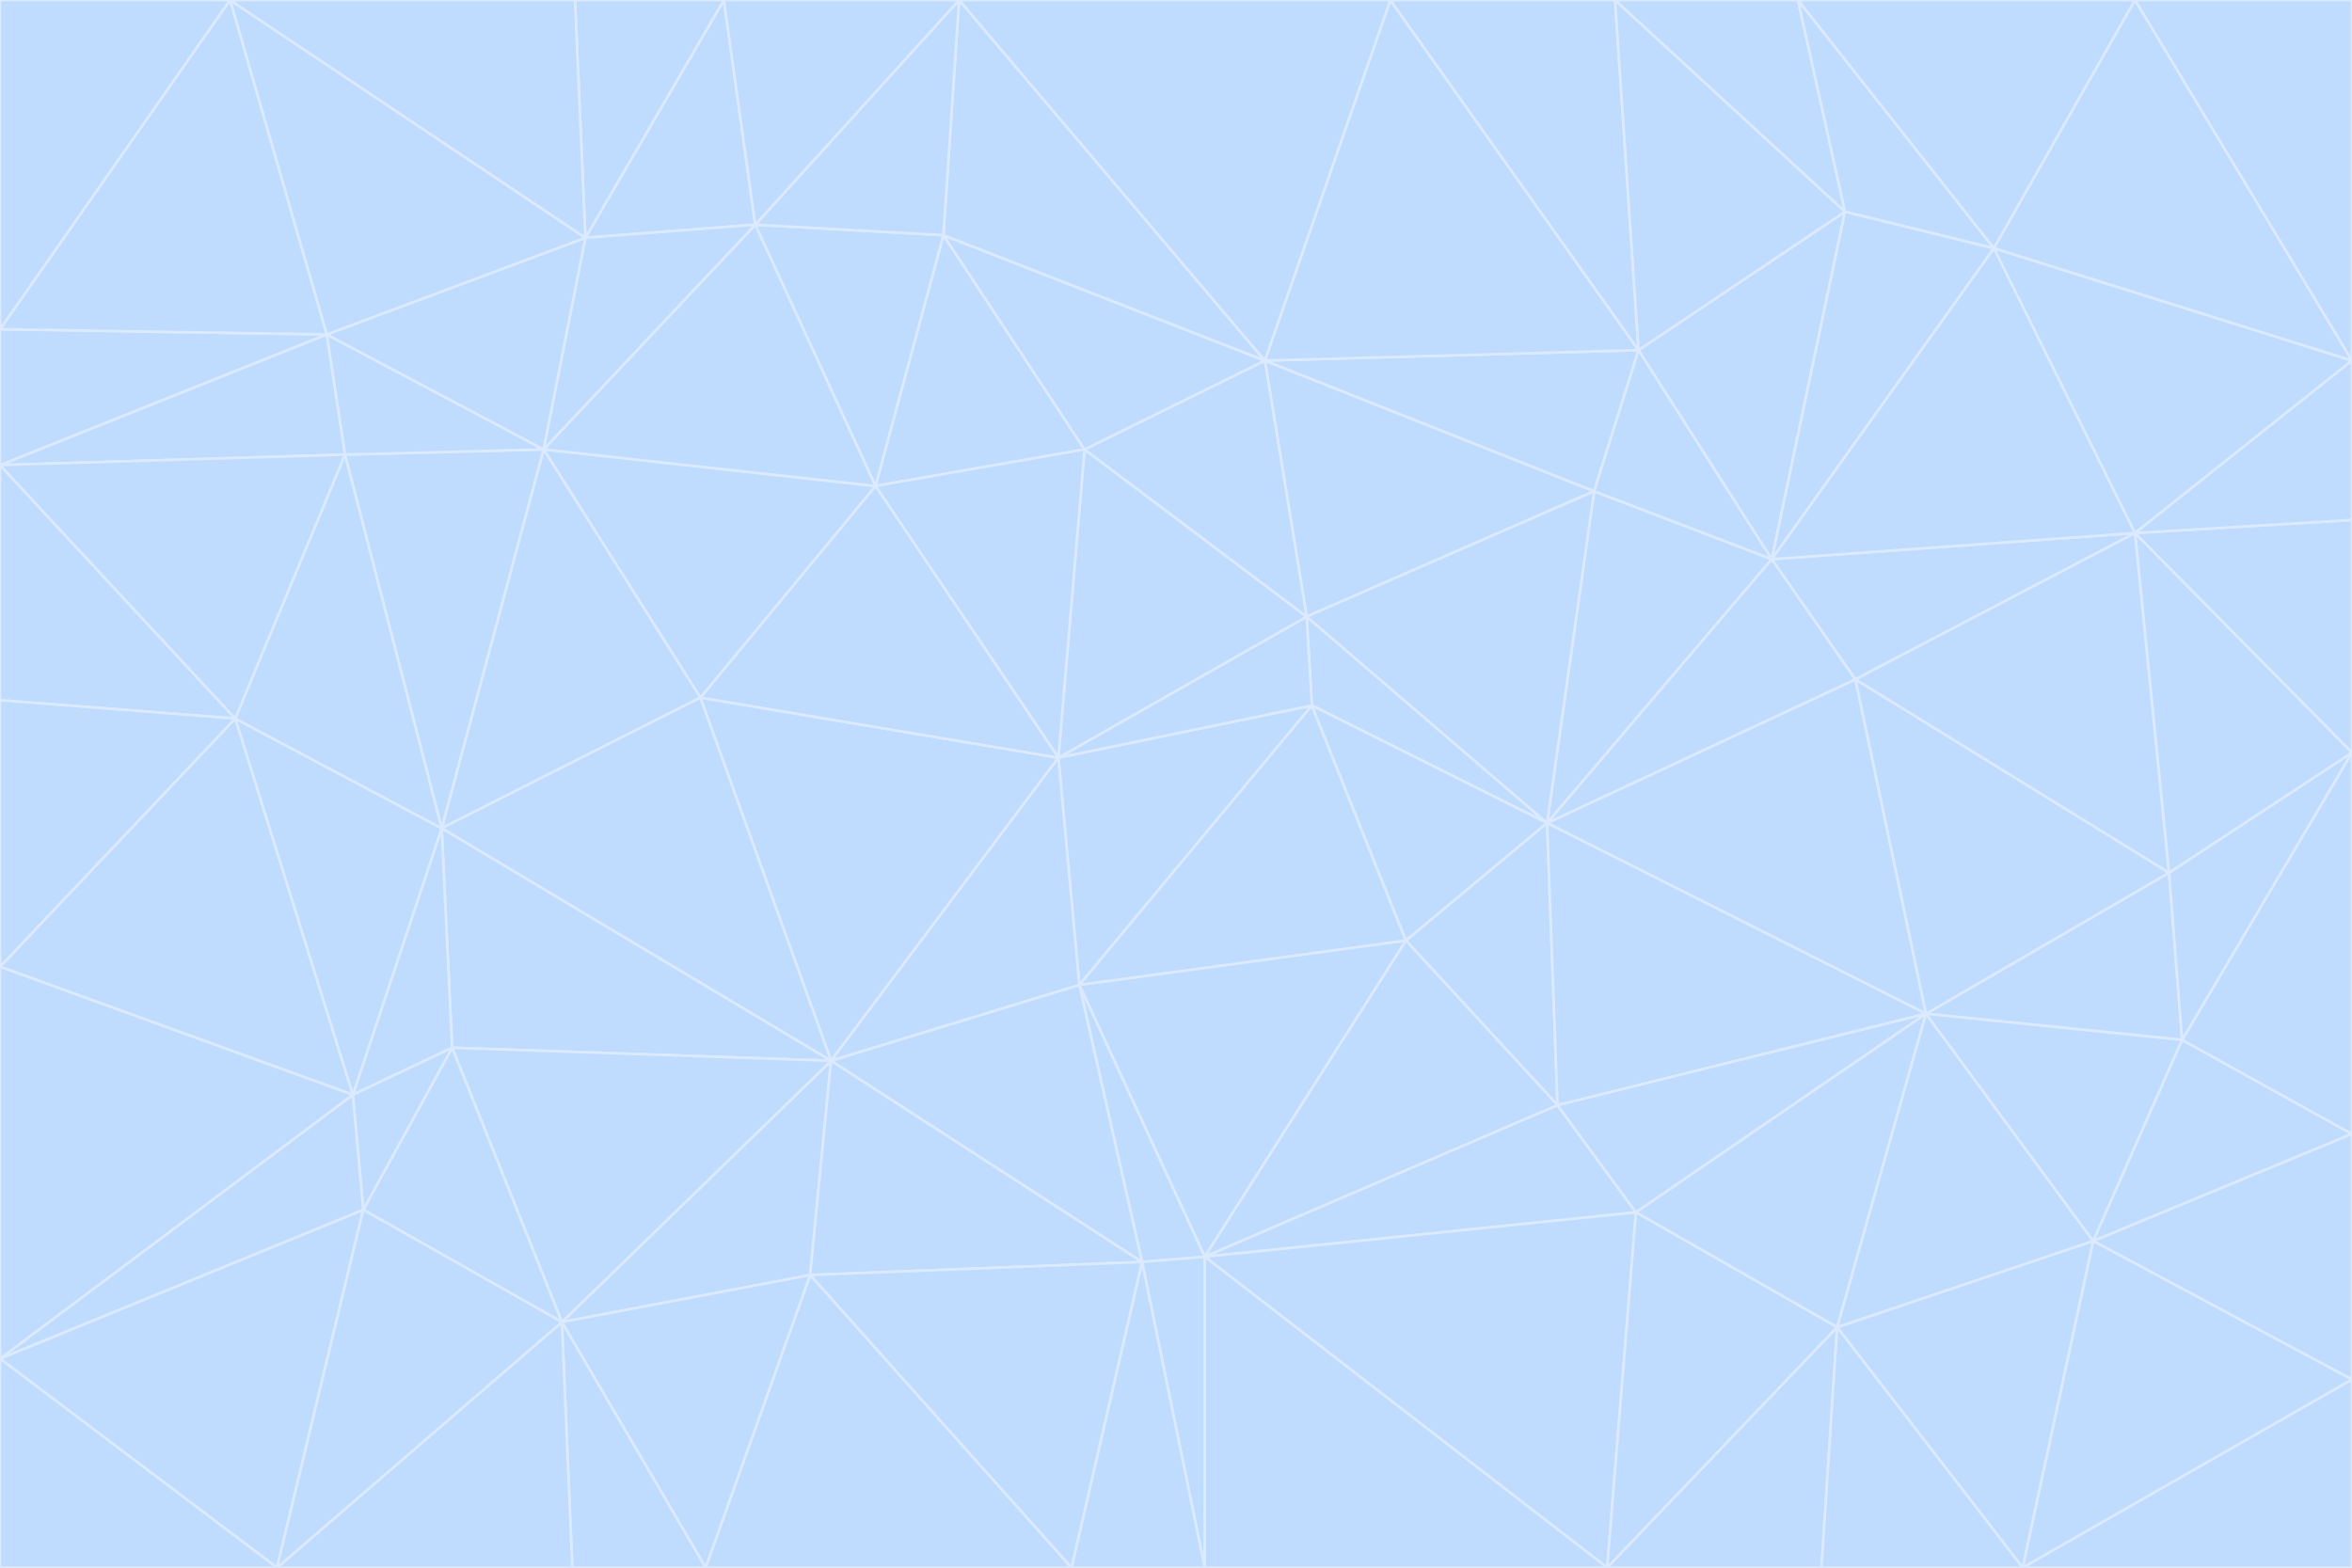 <svg id="visual" viewBox="0 0 900 600" width="900" height="600" xmlns="http://www.w3.org/2000/svg" xmlns:xlink="http://www.w3.org/1999/xlink" version="1.1"><g stroke-width="1" stroke-linejoin="bevel"><path d="M405 290L413 377L502 270Z" fill="#bfdbfe" stroke="#dbeafe"></path><path d="M413 377L538 360L502 270Z" fill="#bfdbfe" stroke="#dbeafe"></path><path d="M592 315L500 236L502 270Z" fill="#bfdbfe" stroke="#dbeafe"></path><path d="M502 270L500 236L405 290Z" fill="#bfdbfe" stroke="#dbeafe"></path><path d="M538 360L592 315L502 270Z" fill="#bfdbfe" stroke="#dbeafe"></path><path d="M413 377L461 481L538 360Z" fill="#bfdbfe" stroke="#dbeafe"></path><path d="M538 360L596 423L592 315Z" fill="#bfdbfe" stroke="#dbeafe"></path><path d="M413 377L437 483L461 481Z" fill="#bfdbfe" stroke="#dbeafe"></path><path d="M461 481L596 423L538 360Z" fill="#bfdbfe" stroke="#dbeafe"></path><path d="M500 236L415 172L405 290Z" fill="#bfdbfe" stroke="#dbeafe"></path><path d="M268 267L318 406L405 290Z" fill="#bfdbfe" stroke="#dbeafe"></path><path d="M405 290L318 406L413 377Z" fill="#bfdbfe" stroke="#dbeafe"></path><path d="M413 377L318 406L437 483Z" fill="#bfdbfe" stroke="#dbeafe"></path><path d="M610 188L484 138L500 236Z" fill="#bfdbfe" stroke="#dbeafe"></path><path d="M500 236L484 138L415 172Z" fill="#bfdbfe" stroke="#dbeafe"></path><path d="M361 90L335 186L415 172Z" fill="#bfdbfe" stroke="#dbeafe"></path><path d="M415 172L335 186L405 290Z" fill="#bfdbfe" stroke="#dbeafe"></path><path d="M678 214L610 188L592 315Z" fill="#bfdbfe" stroke="#dbeafe"></path><path d="M592 315L610 188L500 236Z" fill="#bfdbfe" stroke="#dbeafe"></path><path d="M335 186L268 267L405 290Z" fill="#bfdbfe" stroke="#dbeafe"></path><path d="M461 481L626 464L596 423Z" fill="#bfdbfe" stroke="#dbeafe"></path><path d="M737 388L710 260L592 315Z" fill="#bfdbfe" stroke="#dbeafe"></path><path d="M215 506L310 488L318 406Z" fill="#bfdbfe" stroke="#dbeafe"></path><path d="M318 406L310 488L437 483Z" fill="#bfdbfe" stroke="#dbeafe"></path><path d="M710 260L678 214L592 315Z" fill="#bfdbfe" stroke="#dbeafe"></path><path d="M610 188L627 134L484 138Z" fill="#bfdbfe" stroke="#dbeafe"></path><path d="M678 214L627 134L610 188Z" fill="#bfdbfe" stroke="#dbeafe"></path><path d="M737 388L592 315L596 423Z" fill="#bfdbfe" stroke="#dbeafe"></path><path d="M678 214L706 81L627 134Z" fill="#bfdbfe" stroke="#dbeafe"></path><path d="M484 138L361 90L415 172Z" fill="#bfdbfe" stroke="#dbeafe"></path><path d="M335 186L208 172L268 267Z" fill="#bfdbfe" stroke="#dbeafe"></path><path d="M367 0L361 90L484 138Z" fill="#bfdbfe" stroke="#dbeafe"></path><path d="M437 483L461 600L461 481Z" fill="#bfdbfe" stroke="#dbeafe"></path><path d="M461 481L615 600L626 464Z" fill="#bfdbfe" stroke="#dbeafe"></path><path d="M410 600L461 600L437 483Z" fill="#bfdbfe" stroke="#dbeafe"></path><path d="M310 488L410 600L437 483Z" fill="#bfdbfe" stroke="#dbeafe"></path><path d="M626 464L737 388L596 423Z" fill="#bfdbfe" stroke="#dbeafe"></path><path d="M703 508L737 388L626 464Z" fill="#bfdbfe" stroke="#dbeafe"></path><path d="M208 172L169 317L268 267Z" fill="#bfdbfe" stroke="#dbeafe"></path><path d="M268 267L169 317L318 406Z" fill="#bfdbfe" stroke="#dbeafe"></path><path d="M361 90L289 86L335 186Z" fill="#bfdbfe" stroke="#dbeafe"></path><path d="M615 600L703 508L626 464Z" fill="#bfdbfe" stroke="#dbeafe"></path><path d="M169 317L173 401L318 406Z" fill="#bfdbfe" stroke="#dbeafe"></path><path d="M310 488L270 600L410 600Z" fill="#bfdbfe" stroke="#dbeafe"></path><path d="M289 86L208 172L335 186Z" fill="#bfdbfe" stroke="#dbeafe"></path><path d="M173 401L215 506L318 406Z" fill="#bfdbfe" stroke="#dbeafe"></path><path d="M461 600L615 600L461 481Z" fill="#bfdbfe" stroke="#dbeafe"></path><path d="M215 506L270 600L310 488Z" fill="#bfdbfe" stroke="#dbeafe"></path><path d="M627 134L532 0L484 138Z" fill="#bfdbfe" stroke="#dbeafe"></path><path d="M361 90L367 0L289 86Z" fill="#bfdbfe" stroke="#dbeafe"></path><path d="M277 0L224 91L289 86Z" fill="#bfdbfe" stroke="#dbeafe"></path><path d="M289 86L224 91L208 172Z" fill="#bfdbfe" stroke="#dbeafe"></path><path d="M208 172L132 174L169 317Z" fill="#bfdbfe" stroke="#dbeafe"></path><path d="M173 401L139 463L215 506Z" fill="#bfdbfe" stroke="#dbeafe"></path><path d="M215 506L219 600L270 600Z" fill="#bfdbfe" stroke="#dbeafe"></path><path d="M169 317L135 419L173 401Z" fill="#bfdbfe" stroke="#dbeafe"></path><path d="M90 275L135 419L169 317Z" fill="#bfdbfe" stroke="#dbeafe"></path><path d="M532 0L367 0L484 138Z" fill="#bfdbfe" stroke="#dbeafe"></path><path d="M763 95L706 81L678 214Z" fill="#bfdbfe" stroke="#dbeafe"></path><path d="M627 134L618 0L532 0Z" fill="#bfdbfe" stroke="#dbeafe"></path><path d="M817 204L678 214L710 260Z" fill="#bfdbfe" stroke="#dbeafe"></path><path d="M135 419L139 463L173 401Z" fill="#bfdbfe" stroke="#dbeafe"></path><path d="M615 600L697 600L703 508Z" fill="#bfdbfe" stroke="#dbeafe"></path><path d="M835 398L830 334L737 388Z" fill="#bfdbfe" stroke="#dbeafe"></path><path d="M706 81L618 0L627 134Z" fill="#bfdbfe" stroke="#dbeafe"></path><path d="M106 600L219 600L215 506Z" fill="#bfdbfe" stroke="#dbeafe"></path><path d="M125 128L132 174L208 172Z" fill="#bfdbfe" stroke="#dbeafe"></path><path d="M801 475L737 388L703 508Z" fill="#bfdbfe" stroke="#dbeafe"></path><path d="M737 388L830 334L710 260Z" fill="#bfdbfe" stroke="#dbeafe"></path><path d="M774 600L801 475L703 508Z" fill="#bfdbfe" stroke="#dbeafe"></path><path d="M830 334L817 204L710 260Z" fill="#bfdbfe" stroke="#dbeafe"></path><path d="M132 174L90 275L169 317Z" fill="#bfdbfe" stroke="#dbeafe"></path><path d="M0 520L106 600L139 463Z" fill="#bfdbfe" stroke="#dbeafe"></path><path d="M367 0L277 0L289 86Z" fill="#bfdbfe" stroke="#dbeafe"></path><path d="M224 91L125 128L208 172Z" fill="#bfdbfe" stroke="#dbeafe"></path><path d="M801 475L835 398L737 388Z" fill="#bfdbfe" stroke="#dbeafe"></path><path d="M817 204L763 95L678 214Z" fill="#bfdbfe" stroke="#dbeafe"></path><path d="M706 81L688 0L618 0Z" fill="#bfdbfe" stroke="#dbeafe"></path><path d="M88 0L125 128L224 91Z" fill="#bfdbfe" stroke="#dbeafe"></path><path d="M0 178L0 268L90 275Z" fill="#bfdbfe" stroke="#dbeafe"></path><path d="M763 95L688 0L706 81Z" fill="#bfdbfe" stroke="#dbeafe"></path><path d="M277 0L220 0L224 91Z" fill="#bfdbfe" stroke="#dbeafe"></path><path d="M697 600L774 600L703 508Z" fill="#bfdbfe" stroke="#dbeafe"></path><path d="M801 475L900 434L835 398Z" fill="#bfdbfe" stroke="#dbeafe"></path><path d="M900 434L900 288L835 398Z" fill="#bfdbfe" stroke="#dbeafe"></path><path d="M835 398L900 288L830 334Z" fill="#bfdbfe" stroke="#dbeafe"></path><path d="M830 334L900 288L817 204Z" fill="#bfdbfe" stroke="#dbeafe"></path><path d="M817 204L900 138L763 95Z" fill="#bfdbfe" stroke="#dbeafe"></path><path d="M0 520L139 463L135 419Z" fill="#bfdbfe" stroke="#dbeafe"></path><path d="M139 463L106 600L215 506Z" fill="#bfdbfe" stroke="#dbeafe"></path><path d="M900 528L900 434L801 475Z" fill="#bfdbfe" stroke="#dbeafe"></path><path d="M900 288L900 199L817 204Z" fill="#bfdbfe" stroke="#dbeafe"></path><path d="M763 95L817 0L688 0Z" fill="#bfdbfe" stroke="#dbeafe"></path><path d="M90 275L0 370L135 419Z" fill="#bfdbfe" stroke="#dbeafe"></path><path d="M0 268L0 370L90 275Z" fill="#bfdbfe" stroke="#dbeafe"></path><path d="M0 178L132 174L125 128Z" fill="#bfdbfe" stroke="#dbeafe"></path><path d="M0 178L90 275L132 174Z" fill="#bfdbfe" stroke="#dbeafe"></path><path d="M900 199L900 138L817 204Z" fill="#bfdbfe" stroke="#dbeafe"></path><path d="M774 600L900 528L801 475Z" fill="#bfdbfe" stroke="#dbeafe"></path><path d="M900 138L817 0L763 95Z" fill="#bfdbfe" stroke="#dbeafe"></path><path d="M0 126L0 178L125 128Z" fill="#bfdbfe" stroke="#dbeafe"></path><path d="M220 0L88 0L224 91Z" fill="#bfdbfe" stroke="#dbeafe"></path><path d="M0 370L0 520L135 419Z" fill="#bfdbfe" stroke="#dbeafe"></path><path d="M88 0L0 126L125 128Z" fill="#bfdbfe" stroke="#dbeafe"></path><path d="M774 600L900 600L900 528Z" fill="#bfdbfe" stroke="#dbeafe"></path><path d="M0 520L0 600L106 600Z" fill="#bfdbfe" stroke="#dbeafe"></path><path d="M900 138L900 0L817 0Z" fill="#bfdbfe" stroke="#dbeafe"></path><path d="M88 0L0 0L0 126Z" fill="#bfdbfe" stroke="#dbeafe"></path></g></svg>